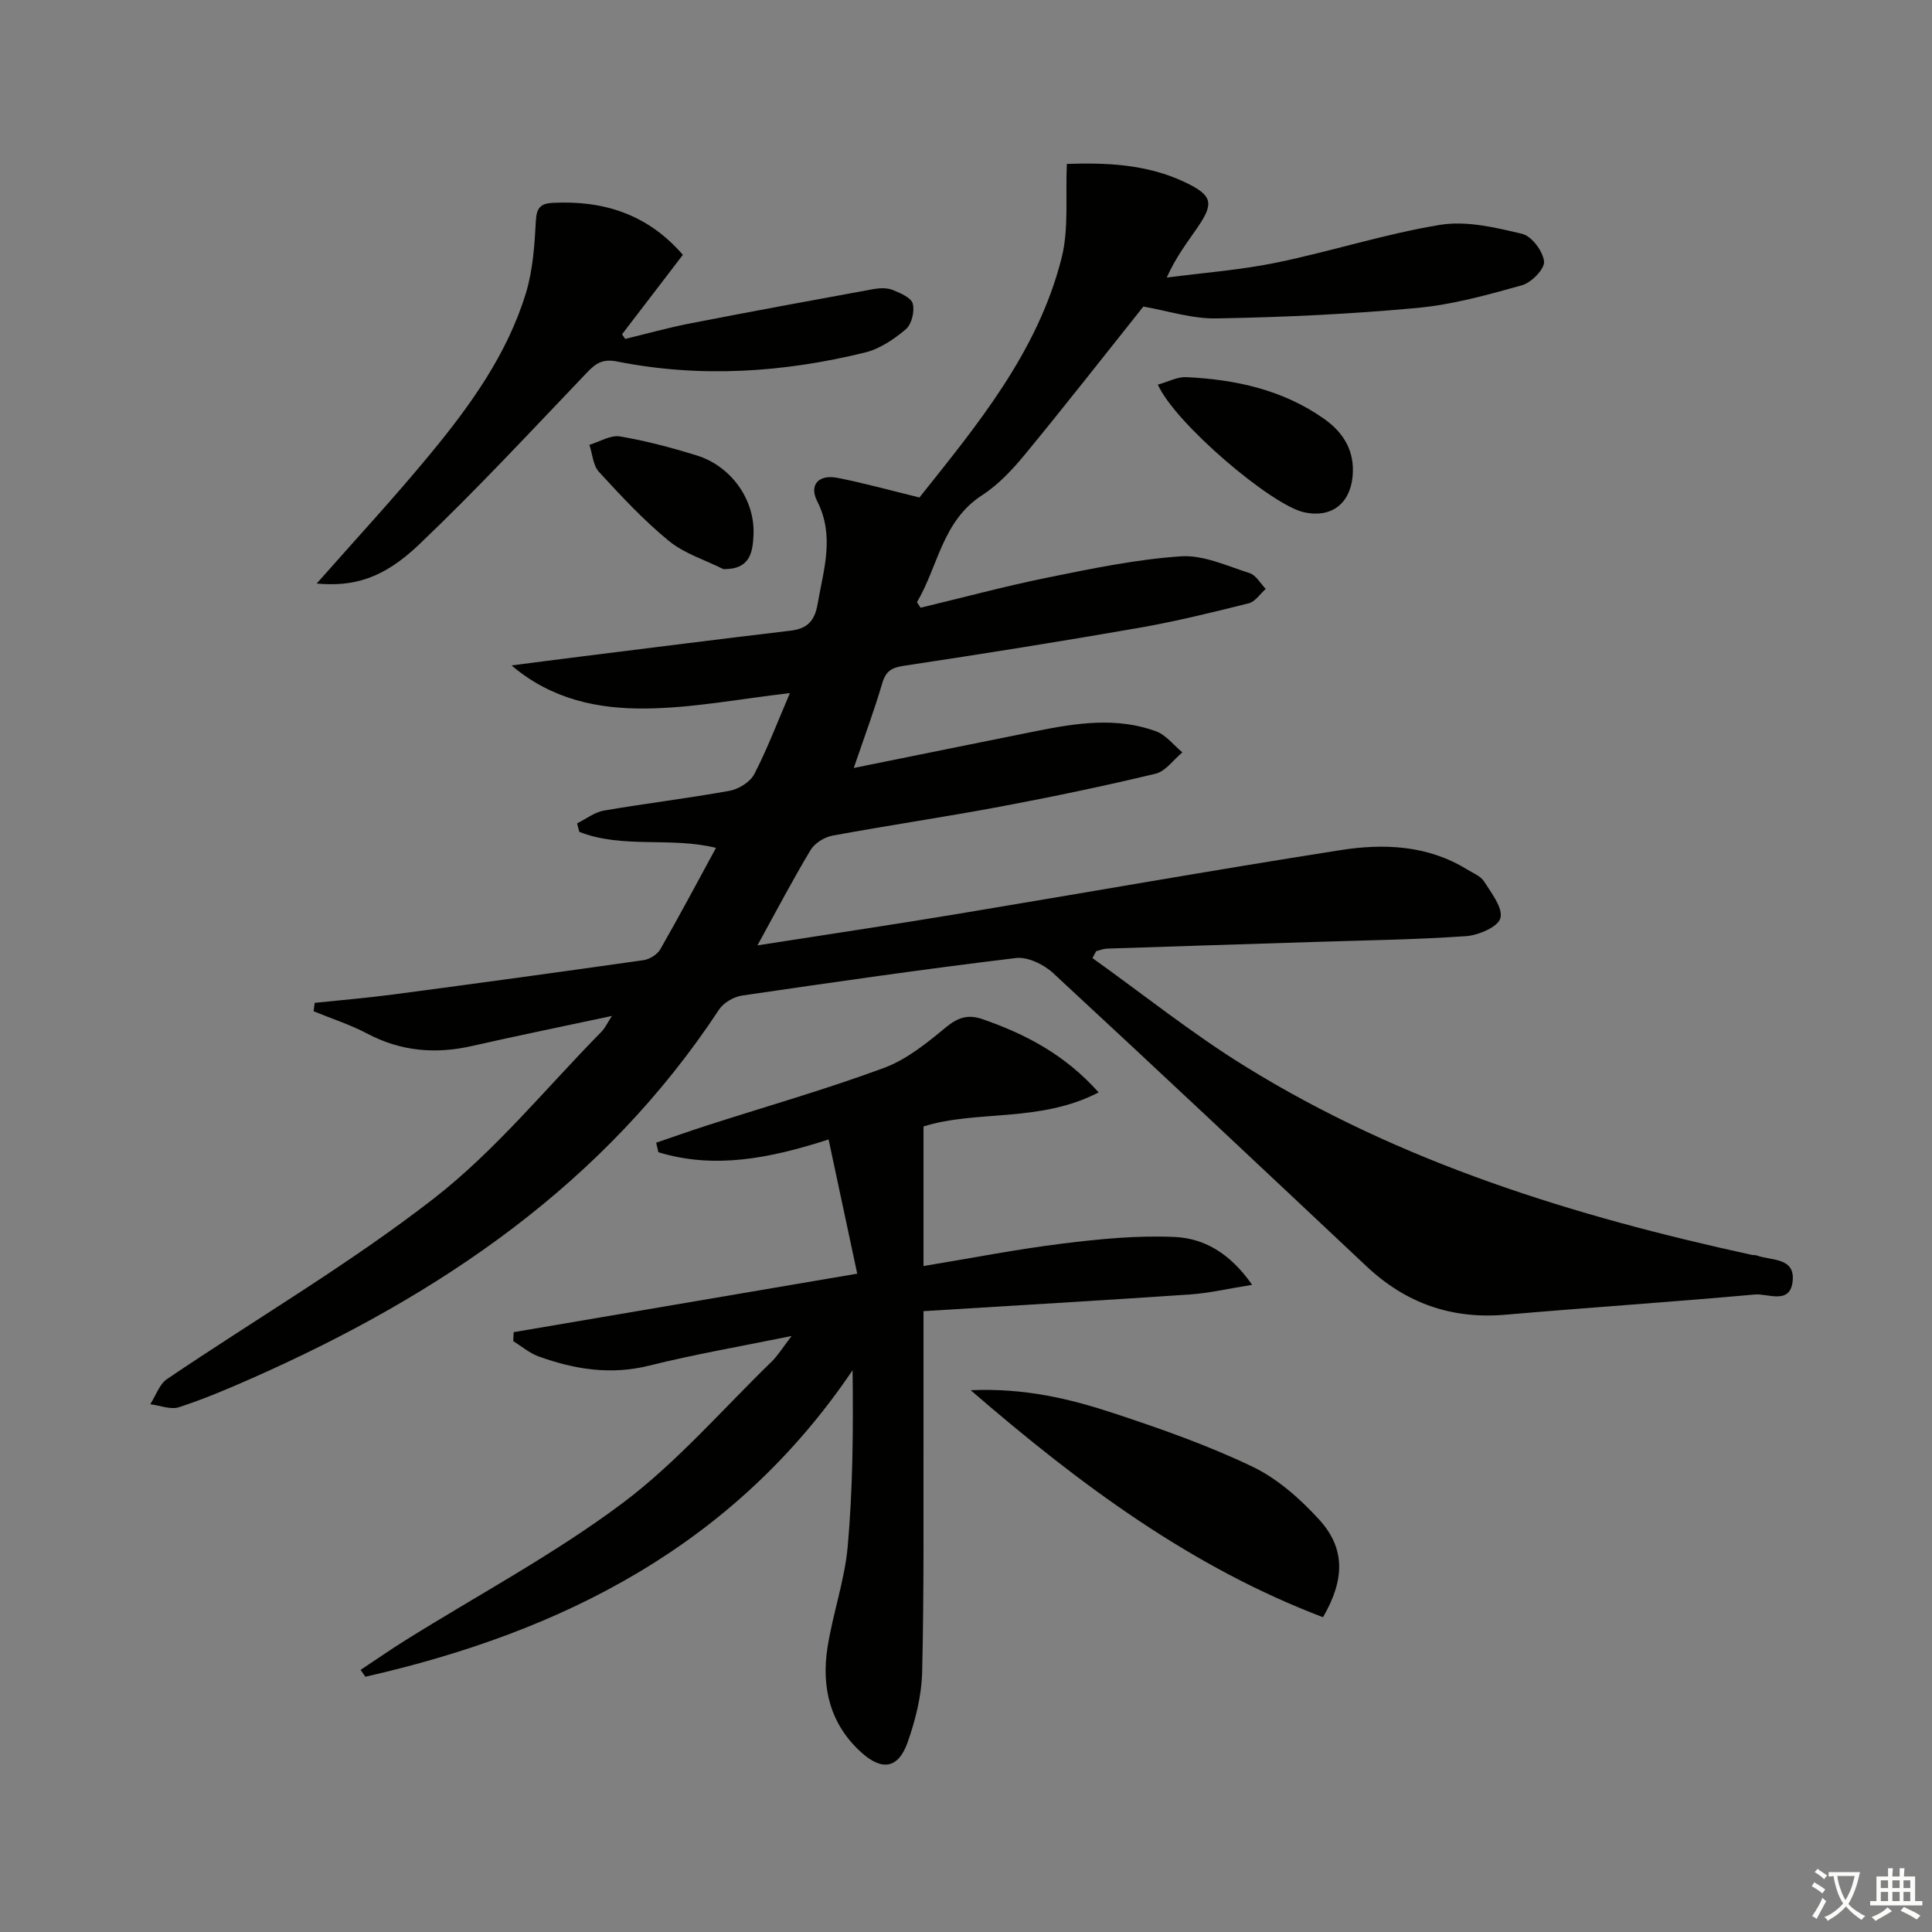 <svg enable-background="new 0 0 400 400" viewBox="0 0 400 400" xmlns="http://www.w3.org/2000/svg"><rect x="0" y="0" width="400" height="400" fill="#808080" stroke="none"/><path d="m377.9 391.2c-.2.3-.4.5-.6.8-.7-.6-1.4-1-2.2-1.5.2-.3.4-.5.5-.8.6.4 1.4.8 2.3 1.5zm-1.8 6.1c-.2-.2-.5-.4-.9-.6.4-.6.8-1.2 1.2-1.9s.7-1.3.9-1.9c.3.3.5.5.8.7-.7 1.3-1.4 2.6-2 3.7zm2.2-9c-.3.3-.5.5-.6.8-.6-.6-1.3-1.1-2-1.5.3-.3.5-.5.6-.7.6.5 1.3.9 2 1.4zm.3.2v-.9h2 4.5c-.3 1.3-.6 2.5-1 3.6s-.9 2.1-1.4 3c.4.5 1 1 1.6 1.4s1.2.8 1.9 1.1c-.3.2-.5.4-.8.8-.4-.3-1-.7-1.6-1.2s-1.2-1.1-1.6-1.6c-.5.6-1.1 1.1-1.7 1.6s-1.4.9-2.1 1.4c-.1-.3-.3-.5-.7-.8.6-.2 1.2-.5 1.9-1s1.4-1.1 2-1.8c-.5-.8-.9-1.6-1.2-2.5s-.6-2-.8-3.2c-.4.1-.7.1-1 .1zm2.5 2.7c.3 1 .7 1.7 1 2.2.3-.5.6-1.1 1-2s.6-1.9.9-3h-3.2-.4c.1.9.3 1.8.7 2.8z" fill="#fbfcfa"/><path d="m396.5 388.5v1.5 3.6h1.5v.9c-.4 0-1 0-1.7 0h-7.9c-.5 0-.9 0-1.2 0v-.9h1.3v-3.5c0-.7 0-1.2 0-1.6h2.4c0-.8 0-1.4 0-1.7h1c0 .3-.1.8-.1 1.7h1.5c0-.8 0-1.4 0-1.7h1c0 .3-.1.9-.1 1.7zm-8.2 9.2c-.2-.3-.5-.5-.8-.8.8-.3 1.4-.6 1.9-.9s1-.7 1.4-1.1c.3.3.6.5.9.8-1.6 1-2.8 1.6-3.4 2zm2.6-6.8v-1.6h-1.5v1.6zm0 2.7v-1.9h-1.5v1.9zm2.4-2.7v-1.6h-1.5v1.6zm0 2.7v-1.9h-1.5v1.9zm.2 2 .7-.8c.4.2.9.5 1.6.8s1.3.7 1.8 1c-.3.3-.5.6-.8.8-.4-.3-1.5-1-3.3-1.8zm2-4.7v-1.6h-1.4v1.6zm0 2.7v-1.9h-1.4v1.9z" fill="#fbfcfa"/><g fill="#010100"><path d="m236.72 63.47c-8.19 10.28-16.17 20.48-24.4 30.48-2.62 3.19-5.57 6.37-8.99 8.58-8.29 5.37-9.08 14.74-13.49 22.15.25.38.51.76.76 1.14 8.81-2.11 17.56-4.47 26.43-6.27 9.09-1.84 18.25-3.75 27.46-4.37 4.66-.31 9.55 1.99 14.23 3.48 1.33.42 2.24 2.15 3.34 3.27-1.17 1.03-2.19 2.65-3.53 2.98-7.55 1.89-15.12 3.75-22.78 5.09-16.18 2.82-32.41 5.4-48.65 7.85-2.52.38-3.71 1.11-4.44 3.61-1.67 5.67-3.74 11.23-5.9 17.54 13.07-2.64 25.53-5.18 38-7.68 8.2-1.64 16.47-2.88 24.57.08 2.08.76 3.66 2.88 5.47 4.37-1.84 1.52-3.47 3.92-5.56 4.42-10.64 2.55-21.36 4.79-32.12 6.81-11.57 2.17-23.23 3.88-34.81 6.02-1.65.31-3.64 1.56-4.48 2.96-3.65 6.06-6.93 12.34-11.01 19.75 14.56-2.28 27.65-4.22 40.71-6.39 26.67-4.42 53.29-9.14 80-13.33 8.93-1.4 17.98-1.05 26.13 3.95 1.27.78 2.89 1.41 3.62 2.56 1.52 2.4 3.93 5.48 3.36 7.58-.49 1.8-4.53 3.54-7.12 3.72-10.45.73-20.94.86-31.42 1.2-14.31.46-28.61.9-42.92 1.38-.75.03-1.49.35-2.23.53-.26.48-.51.96-.77 1.43 10.49 7.49 20.6 15.6 31.54 22.37 32.33 20.02 68.12 31.04 104.97 39.08.32.07.69 0 .99.11 3.02 1.13 8.05.33 7.46 5.41-.56 4.85-5.12 2.44-7.81 2.68-17.21 1.56-34.46 2.7-51.68 4.19-11.14.96-20.6-2.39-28.7-10-21.59-20.3-43.17-40.61-64.92-60.74-1.93-1.79-5.26-3.4-7.69-3.11-18.94 2.28-37.82 5-56.7 7.77-1.72.25-3.82 1.47-4.76 2.89-23.77 36.11-57.84 59.12-96.55 76.27-5.01 2.22-10.08 4.37-15.28 6.07-1.72.56-3.94-.37-5.93-.62 1.13-1.77 1.87-4.13 3.46-5.21 18.43-12.48 37.75-23.79 55.28-37.42 12.74-9.91 23.17-22.81 34.59-34.41.88-.89 1.42-2.11 2.24-3.35-9.89 2.11-19.45 4.06-28.96 6.22-7.57 1.72-14.72 1.12-21.69-2.56-3.53-1.86-7.4-3.11-11.11-4.63.07-.58.15-1.16.22-1.74 5.44-.57 10.89-1.02 16.3-1.74 17.27-2.29 34.54-4.64 51.79-7.1 1.26-.18 2.85-1.17 3.47-2.26 3.95-6.89 7.68-13.91 11.53-20.99-9.44-2.33-19.31.22-28.3-3.31-.15-.59-.31-1.18-.46-1.76 1.85-.91 3.61-2.31 5.56-2.65 8.65-1.49 17.39-2.53 26.03-4.1 1.89-.35 4.27-1.83 5.11-3.47 2.73-5.29 4.84-10.89 7.36-16.75-10.37 1.19-20.12 3.1-29.89 3.19-9.71.1-19.38-1.8-27.74-8.92 4.89-.63 9.79-1.27 14.68-1.88 14.34-1.79 28.68-3.61 43.04-5.31 3.46-.41 5.03-1.94 5.65-5.53 1.23-7.15 3.59-14.06-.1-21.31-1.71-3.37.33-5.56 4.18-4.81 5.49 1.07 10.9 2.58 17 4.07 11.85-14.9 24.5-30.04 29.43-49.59 1.53-6.05.78-12.68 1.09-19.47 8.07-.28 16.65.01 24.65 3.88 5.45 2.63 5.83 4.24 2.49 9.15-2.13 3.13-4.49 6.1-6.46 10.5 7.58-1 15.26-1.56 22.73-3.1 11.36-2.34 22.48-5.95 33.89-7.82 5.44-.89 11.45.55 16.98 1.87 1.96.47 4.29 3.59 4.52 5.71.17 1.51-2.6 4.37-4.54 4.92-7.15 2.01-14.43 4.03-21.78 4.71-13.71 1.27-27.51 1.92-41.28 2.16-5.16.15-10.38-1.59-15.36-2.45z"/><path d="m227.46 226.17c-12.19 6.33-25.28 3.59-36.26 7.05v28.9c9.83-1.62 19.26-3.47 28.77-4.65 7.68-.95 15.5-1.72 23.2-1.37 5.96.27 11.37 3.17 16.07 9.91-5.02.8-8.9 1.72-12.83 1.99-18.22 1.24-36.45 2.3-55.21 3.46 0 8.74.01 16.51 0 24.28-.04 16.82.13 33.65-.28 50.46-.12 4.88-1.37 9.9-3.01 14.54-1.9 5.38-5.24 5.98-9.53 2.13-6.51-5.85-8.36-13.49-7.05-21.81 1.1-7.02 3.55-13.87 4.18-20.9 1.06-11.91 1.16-23.91 1.01-36.47-24.48 36.22-60 54.18-100.88 63.46-.33-.47-.66-.95-.98-1.42 3.14-2.08 6.23-4.23 9.42-6.22 14.93-9.32 30.58-17.68 44.63-28.17 11.36-8.48 20.83-19.51 31.08-29.46 1.26-1.22 2.18-2.78 4.11-5.28-10.76 2.2-20.22 3.82-29.5 6.14-7.98 1.99-15.47.77-22.9-1.91-1.88-.68-3.5-2.09-5.24-3.16.03-.62.06-1.24.09-1.86 23.38-3.98 46.76-7.96 71.13-12.11-2.02-9.46-3.93-18.41-5.93-27.79-12.37 4-23.71 6.16-35.24 2.65-.15-.66-.31-1.32-.46-1.98 3.58-1.21 7.14-2.48 10.73-3.63 12.15-3.91 24.45-7.42 36.41-11.84 4.69-1.73 8.9-5.15 12.83-8.4 2.5-2.07 4.62-2.74 7.58-1.71 8.87 3.08 17.04 7.3 24.06 15.17z"/><path d="m65.56 120.82c8.12-9.21 16.12-17.84 23.59-26.91 8.27-10.02 15.88-20.61 19.73-33.22 1.46-4.79 1.8-10 2.07-15.05.14-2.69 1.09-3.52 3.46-3.64 10.51-.54 19.65 2.31 26.97 10.76-4.24 5.54-8.41 11-12.59 16.45.22.32.44.64.65.96 4.46-1.08 8.89-2.32 13.39-3.2 12.66-2.47 25.34-4.8 38.03-7.12 1.28-.23 2.79-.28 3.95.18 1.58.63 3.83 1.59 4.17 2.84.42 1.58-.23 4.27-1.43 5.29-2.44 2.07-5.39 4.07-8.44 4.82-16.95 4.16-34.11 5.29-51.33 1.87-3.02-.6-4.39.34-6.26 2.29-11.47 12-22.77 24.19-34.79 35.63-7.44 7.1-13.61 8.72-21.17 8.05z"/><path d="m200.97 287.83c11.2-.49 20.53 1.77 29.6 4.76 9.74 3.21 19.49 6.64 28.72 11.06 5.2 2.49 9.91 6.67 13.85 10.99 5.42 5.95 5.3 12.42.77 20.19-27.13-10.32-50.05-27.21-72.94-47z"/><path d="m239.72 79.63c2.22-.62 4.06-1.63 5.85-1.55 10.24.49 20.06 2.61 28.63 8.68 4.06 2.88 6.33 6.73 5.84 11.89-.55 5.71-4.48 8.63-10.02 7.42-6.83-1.48-26.79-18.49-30.3-26.44z"/><path d="m149.77 117.83c-3.8-1.9-8.08-3.21-11.29-5.84-5.23-4.28-9.89-9.3-14.47-14.29-1.23-1.34-1.35-3.71-1.98-5.6 2.11-.63 4.36-2.07 6.32-1.74 5.37.9 10.68 2.32 15.89 3.93 7.11 2.2 12.04 9.11 11.77 16.31-.14 3.6-.61 7.32-6.24 7.23z"/></g></svg>